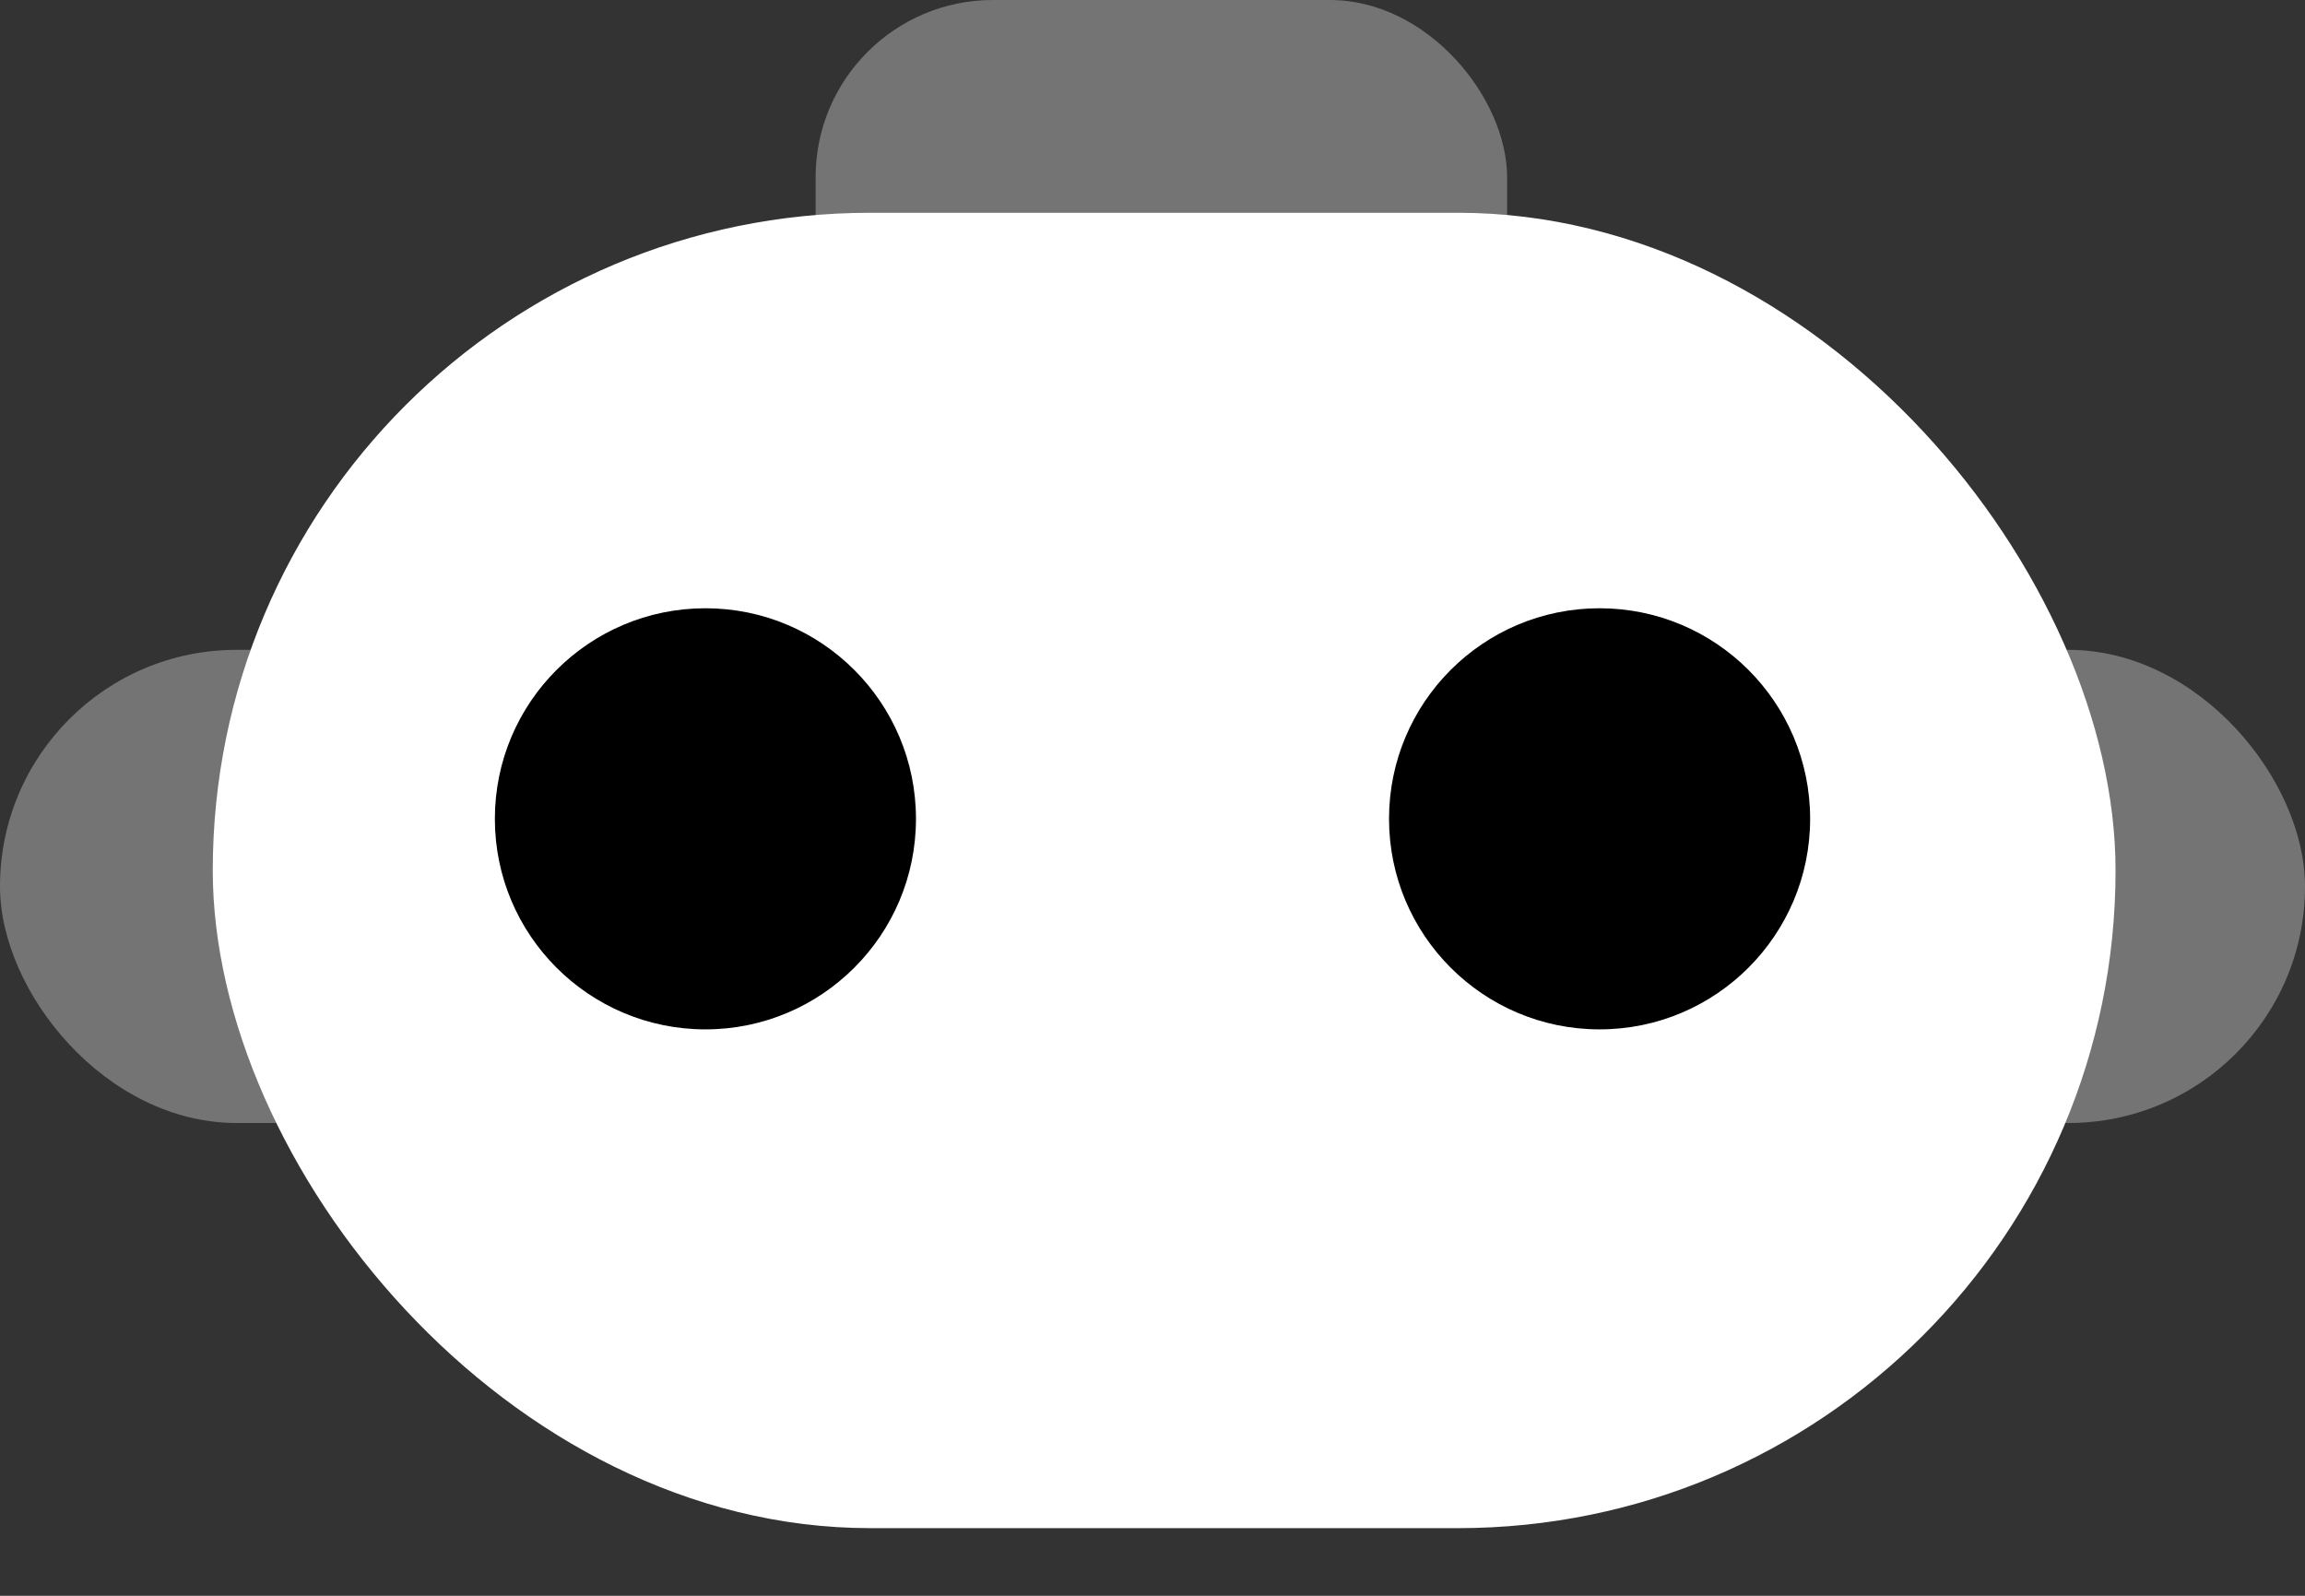 <svg width="26" height="18" viewBox="0 0 26 18" fill="none" xmlns="http://www.w3.org/2000/svg">
<rect x="0" y="0" width="26" height="18" fill="#333333" stroke="none"/>
<rect x="9.2" width="7.8" height="5.337" rx="2" fill="#747474"/>
<rect x="18.2" y="7.33" width="7.8" height="5.337" rx="2.668" fill="#747474"/>
<rect y="7.33" width="7.8" height="5.337" rx="2.668" fill="#747474"/>
<rect x="2.4" y="2.4" width="21.463" height="14.837" rx="7.418" fill="white"/>
<circle cx="7.957" cy="9.236" r="2.375" fill="black"/>
<circle cx="18.043" cy="9.236" r="2.375" fill="black"/>
</svg>
